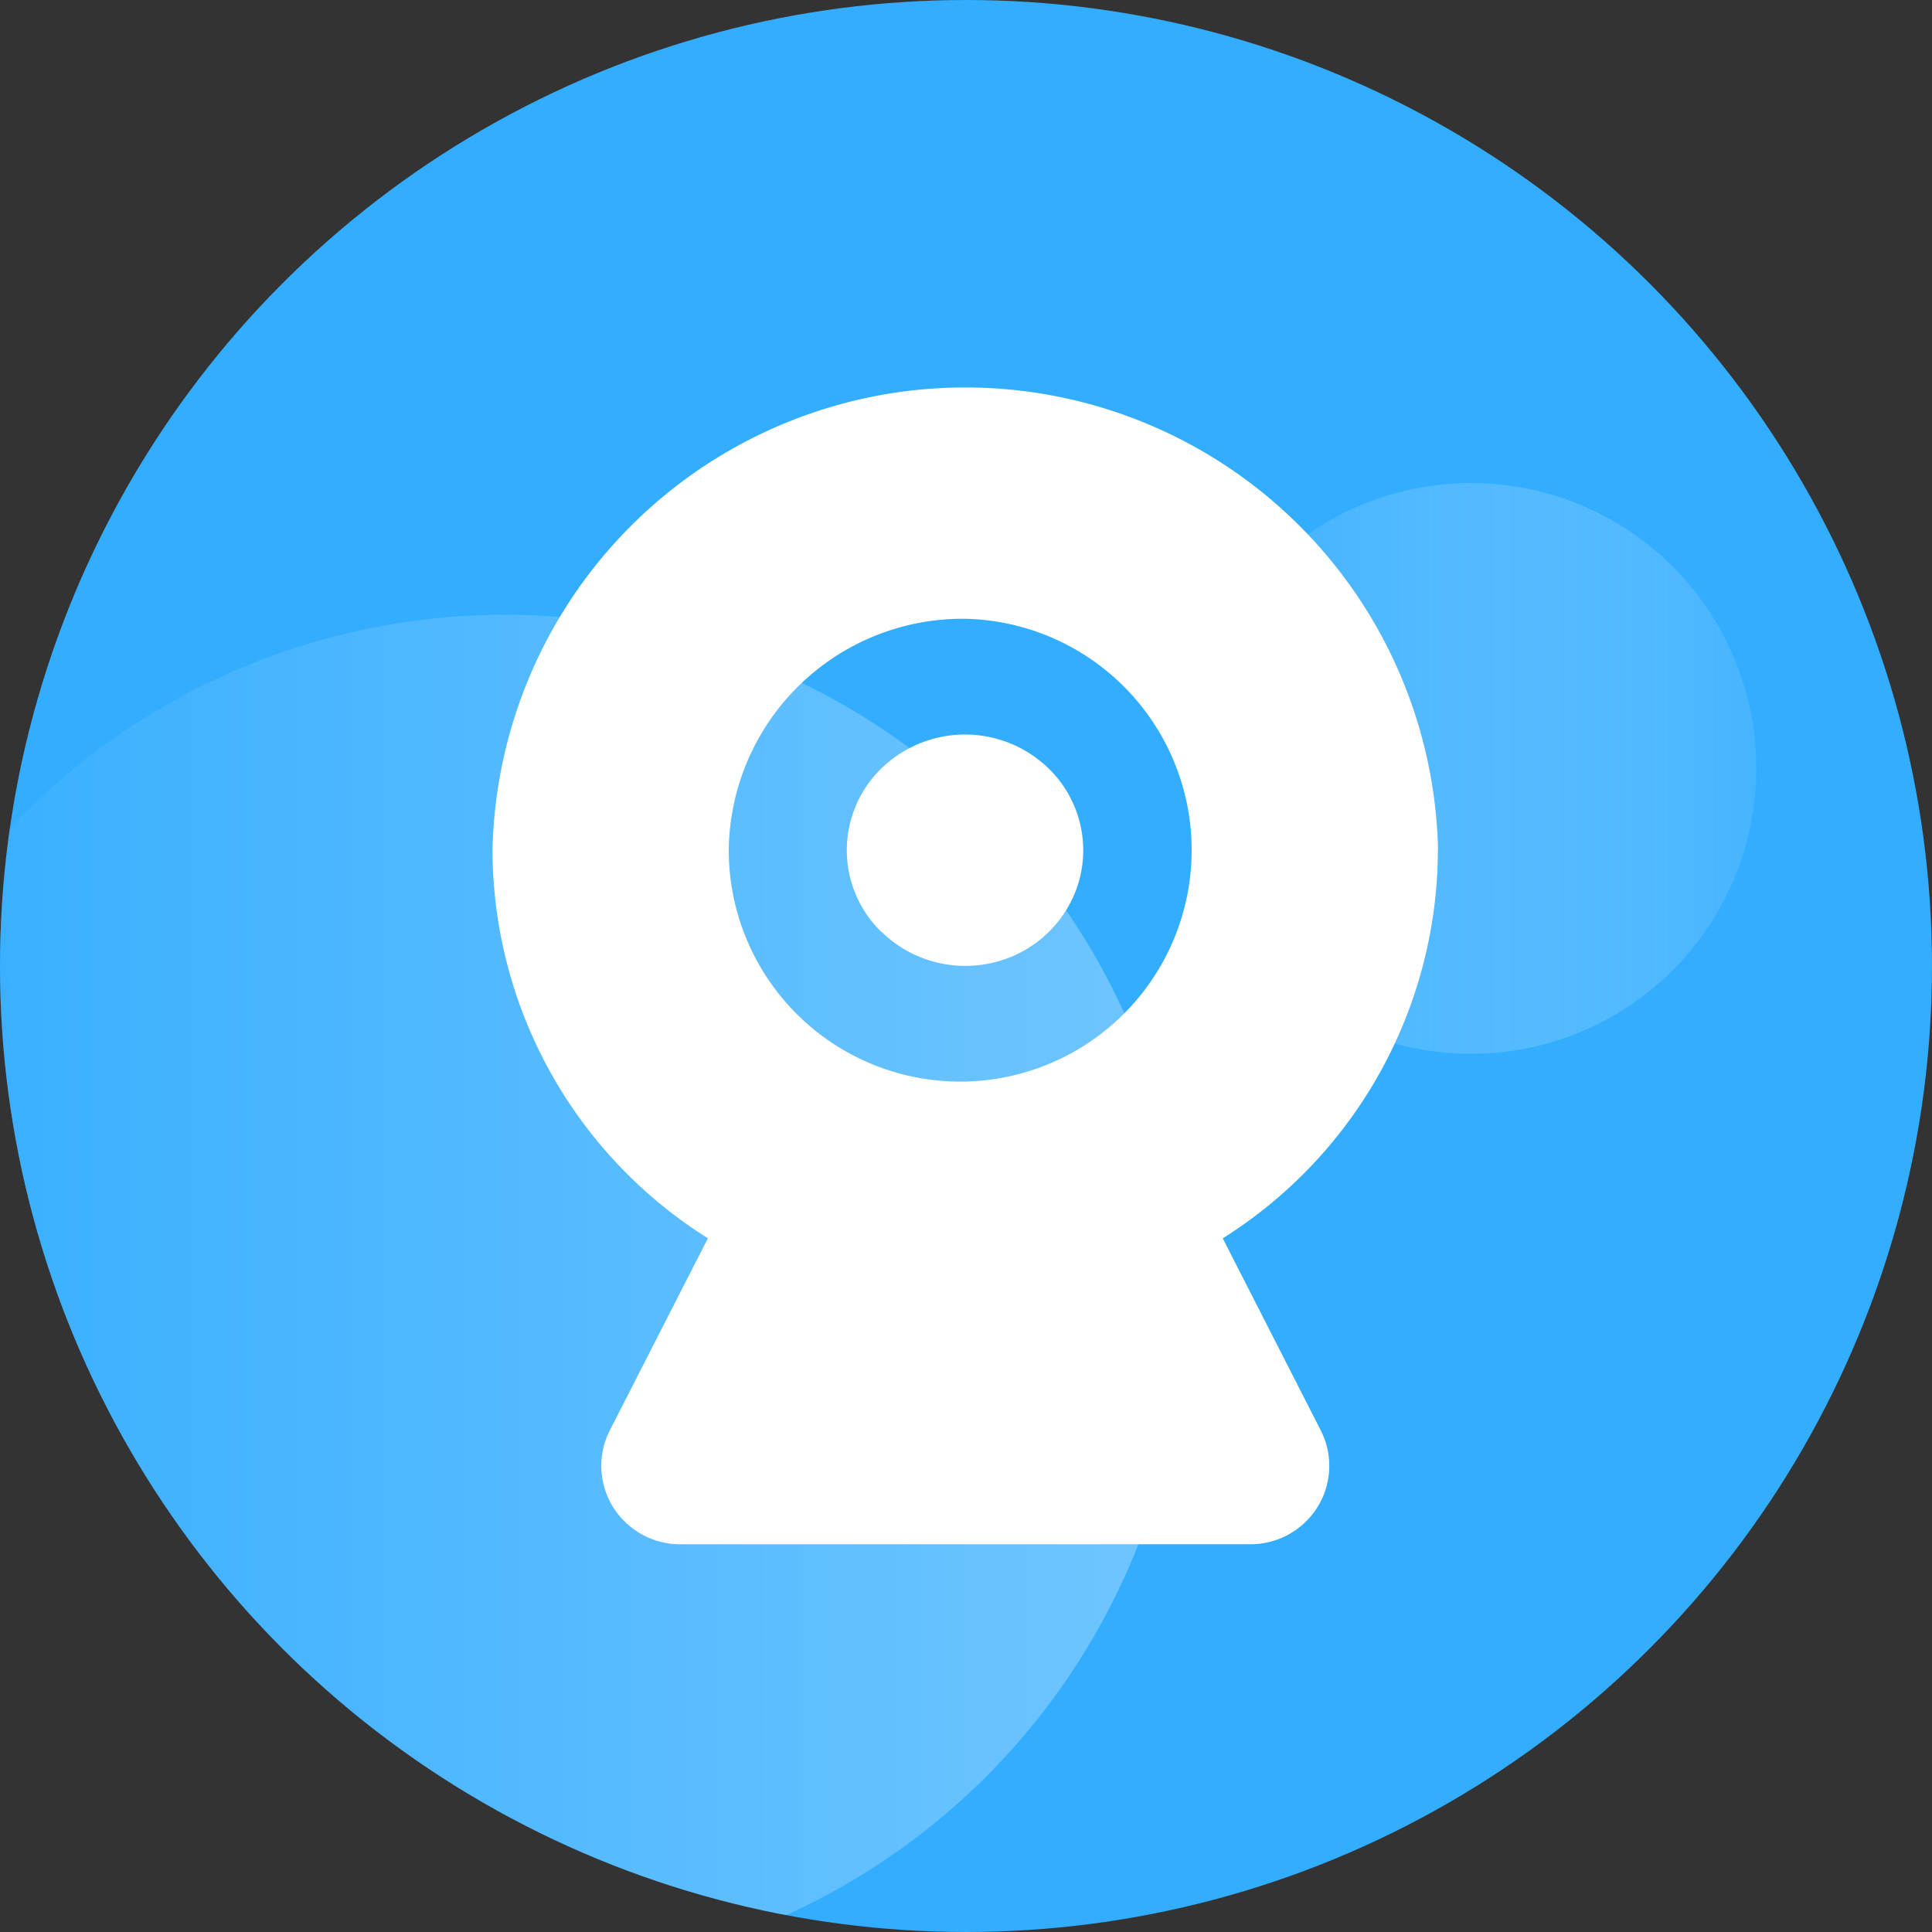 <svg xmlns="http://www.w3.org/2000/svg" xmlns:xlink="http://www.w3.org/1999/xlink" width="44" height="44" viewBox="0 0 44 44">
  <rect x="0" y="0" width="44" height="44" fill="#333333" stroke="none"/>
  <defs>
    <clipPath id="clip-path">
      <circle id="椭圆_13" data-name="椭圆 13" cx="22" cy="22" r="22" transform="translate(0 0)" fill="#33adff"/>
    </clipPath>
    <linearGradient id="linear-gradient" y1="0.5" x2="1" y2="0.5" gradientUnits="objectBoundingBox">
      <stop offset="0" stop-color="#33adff"/>
      <stop offset="1" stop-color="#fff" stop-opacity="0.169"/>
    </linearGradient>
    <linearGradient id="linear-gradient-2" y1="0.5" x2="1" y2="0.5" gradientUnits="objectBoundingBox">
      <stop offset="0" stop-color="#33adff"/>
      <stop offset="1" stop-color="#fff"/>
    </linearGradient>
    <clipPath id="clip-path-2">
      <rect id="矩形_1106" data-name="矩形 1106" width="21.56" height="26.4" fill="none"/>
    </clipPath>
  </defs>
  <g id="_5G智慧眼" data-name="5G智慧眼" transform="translate(-355.674 -129)">
    <g id="组_1355" data-name="组 1355" transform="translate(355.674 129)">
      <circle id="椭圆_10" data-name="椭圆 10" cx="22" cy="22" r="22" transform="translate(0 0)" fill="#33adff"/>
      <g id="组_1354" data-name="组 1354" transform="translate(0 0)" clip-path="url(#clip-path)">
        <circle id="椭圆_11" data-name="椭圆 11" cx="6.5" cy="6.5" r="6.5" transform="translate(27 11)" opacity="0.55" fill="url(#linear-gradient)"/>
        <circle id="椭圆_12" data-name="椭圆 12" cx="15.5" cy="15.5" r="15.5" transform="translate(-4 14)" opacity="0.3" fill="url(#linear-gradient-2)"/>
      </g>
    </g>
    <g id="组_1358" data-name="组 1358" transform="translate(366.894 137.8)">
      <g id="组_1357" data-name="组 1357" transform="translate(0)">
        <g id="组_1356" data-name="组 1356" clip-path="url(#clip-path-2)">
          <path id="路径_5439" data-name="路径 5439" d="M402.7,159.592a10.77,10.77,0,0,0-21.535,0,10.469,10.469,0,0,0,4.906,8.839l-2.233,4.373a1.777,1.777,0,0,0,.071,1.744,1.8,1.8,0,0,0,1.533.852h12.983a1.8,1.8,0,0,0,1.532-.852,1.777,1.777,0,0,0,.071-1.743l-2.232-4.373a10.469,10.469,0,0,0,4.9-8.839Zm-10.769-5.27a5.271,5.271,0,1,1-5.385,5.27,5.328,5.328,0,0,1,5.385-5.27Zm0,0" transform="translate(-381.169 -149.03)" fill="#fff"/>
        </g>
      </g>
      <path id="路径_5440" data-name="路径 5440" d="M400.307,171.516a2.73,2.73,0,0,0,2.6.682,2.661,2.661,0,0,0,1.9-1.863,2.6,2.6,0,0,0-.7-2.544,2.732,2.732,0,0,0-3.806,0,2.594,2.594,0,0,0,0,3.725Zm0,0" transform="translate(-391.447 -159.091)" fill="#fff"/>
    </g>
  </g>
</svg>
